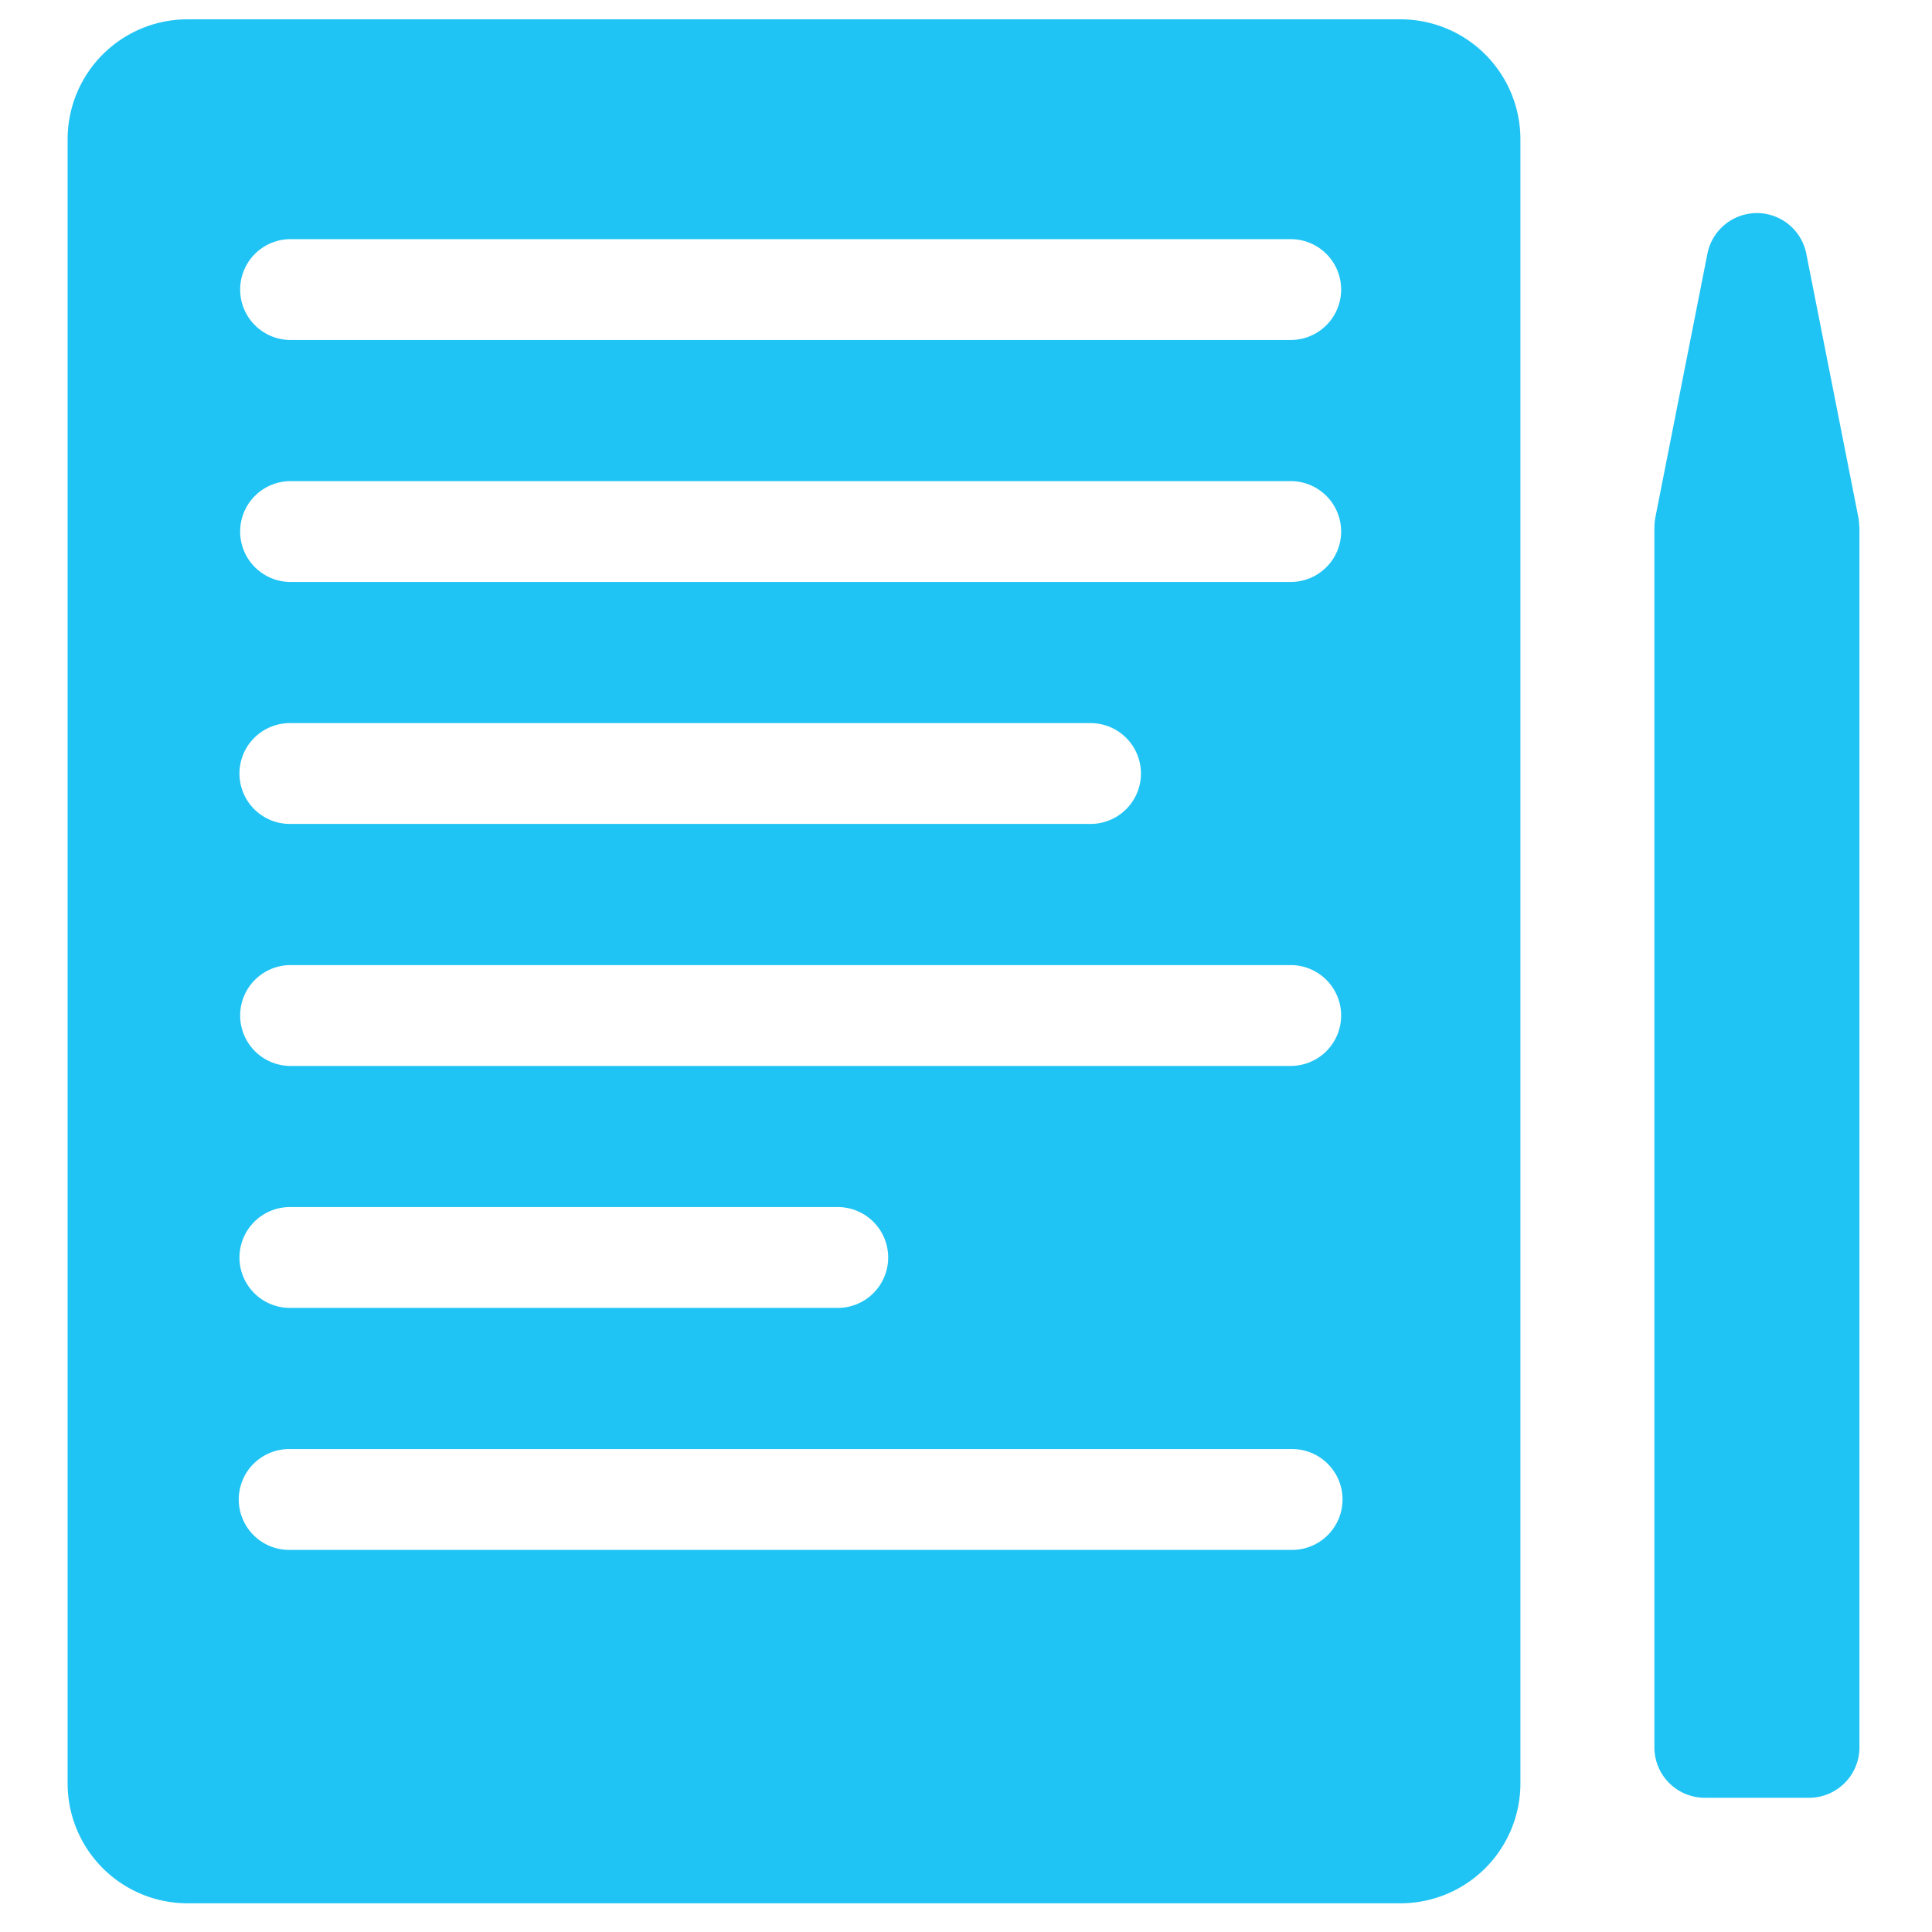 <svg xmlns="http://www.w3.org/2000/svg" xmlns:xlink="http://www.w3.org/1999/xlink" viewBox="0 0 200 200">
  <defs>
    <style>
      .cls-1 {
        clip-path: url(#clip-ic_);
      }

      .cls-2 {
        fill: #20C4F4;
      }

      .cls-3 {
        fill: #fff;
      }
    </style>
    <clipPath id="clip-ic_">
      <rect width="200" height="200"/>
    </clipPath>
  </defs>
  <g id="ic_" class="cls-1">
    <rect class="cls-3" width="200" height="200"/>
    <path id="doc-investments" class="cls-2" d="M142.563,0H16.971a12.413,12.413,0,0,0-12.4,12.4V182.628a12.413,12.413,0,0,0,12.4,12.4H142.563a12.413,12.413,0,0,0,12.4-12.4V12.4A12.415,12.415,0,0,0,142.563,0Zm-11.3,158.444H27.579a5.219,5.219,0,1,1,0-10.437H131.258a5.219,5.219,0,1,1,0,10.437Zm-108.9-30.269a5.219,5.219,0,0,1,5.219-5.219H84.223a5.219,5.219,0,1,1,0,10.437H27.579A5.219,5.219,0,0,1,22.361,128.175Zm108.9-19.831H27.579a5.219,5.219,0,0,1,0-10.437H131.258a5.219,5.219,0,0,1,0,10.437ZM22.361,78.075a5.219,5.219,0,0,1,5.219-5.219H110.39a5.219,5.219,0,1,1,0,10.437H27.579A5.219,5.219,0,0,1,22.361,78.075Zm108.9-19.831H27.579a5.219,5.219,0,0,1,0-10.437H131.258a5.219,5.219,0,0,1,0,10.437Zm0-25.05H27.579a5.219,5.219,0,0,1,0-10.437H131.258a5.219,5.219,0,0,1,0,10.437Zm58.8,19.4V178.885a5.219,5.219,0,0,1-5.219,5.219H174.052a5.219,5.219,0,0,1-5.219-5.219V52.591c0-.028.008-.054.008-.082a5.178,5.178,0,0,1,.091-.929l.006-.031,0-.017,5.383-27.264a5.218,5.218,0,0,1,10.239,0l5.384,27.264,0,.017.006.031a5.287,5.287,0,0,1,.091.929C190.048,52.537,190.055,52.563,190.055,52.591Z" transform="translate(2.429 2)"/>
  </g>
</svg>
